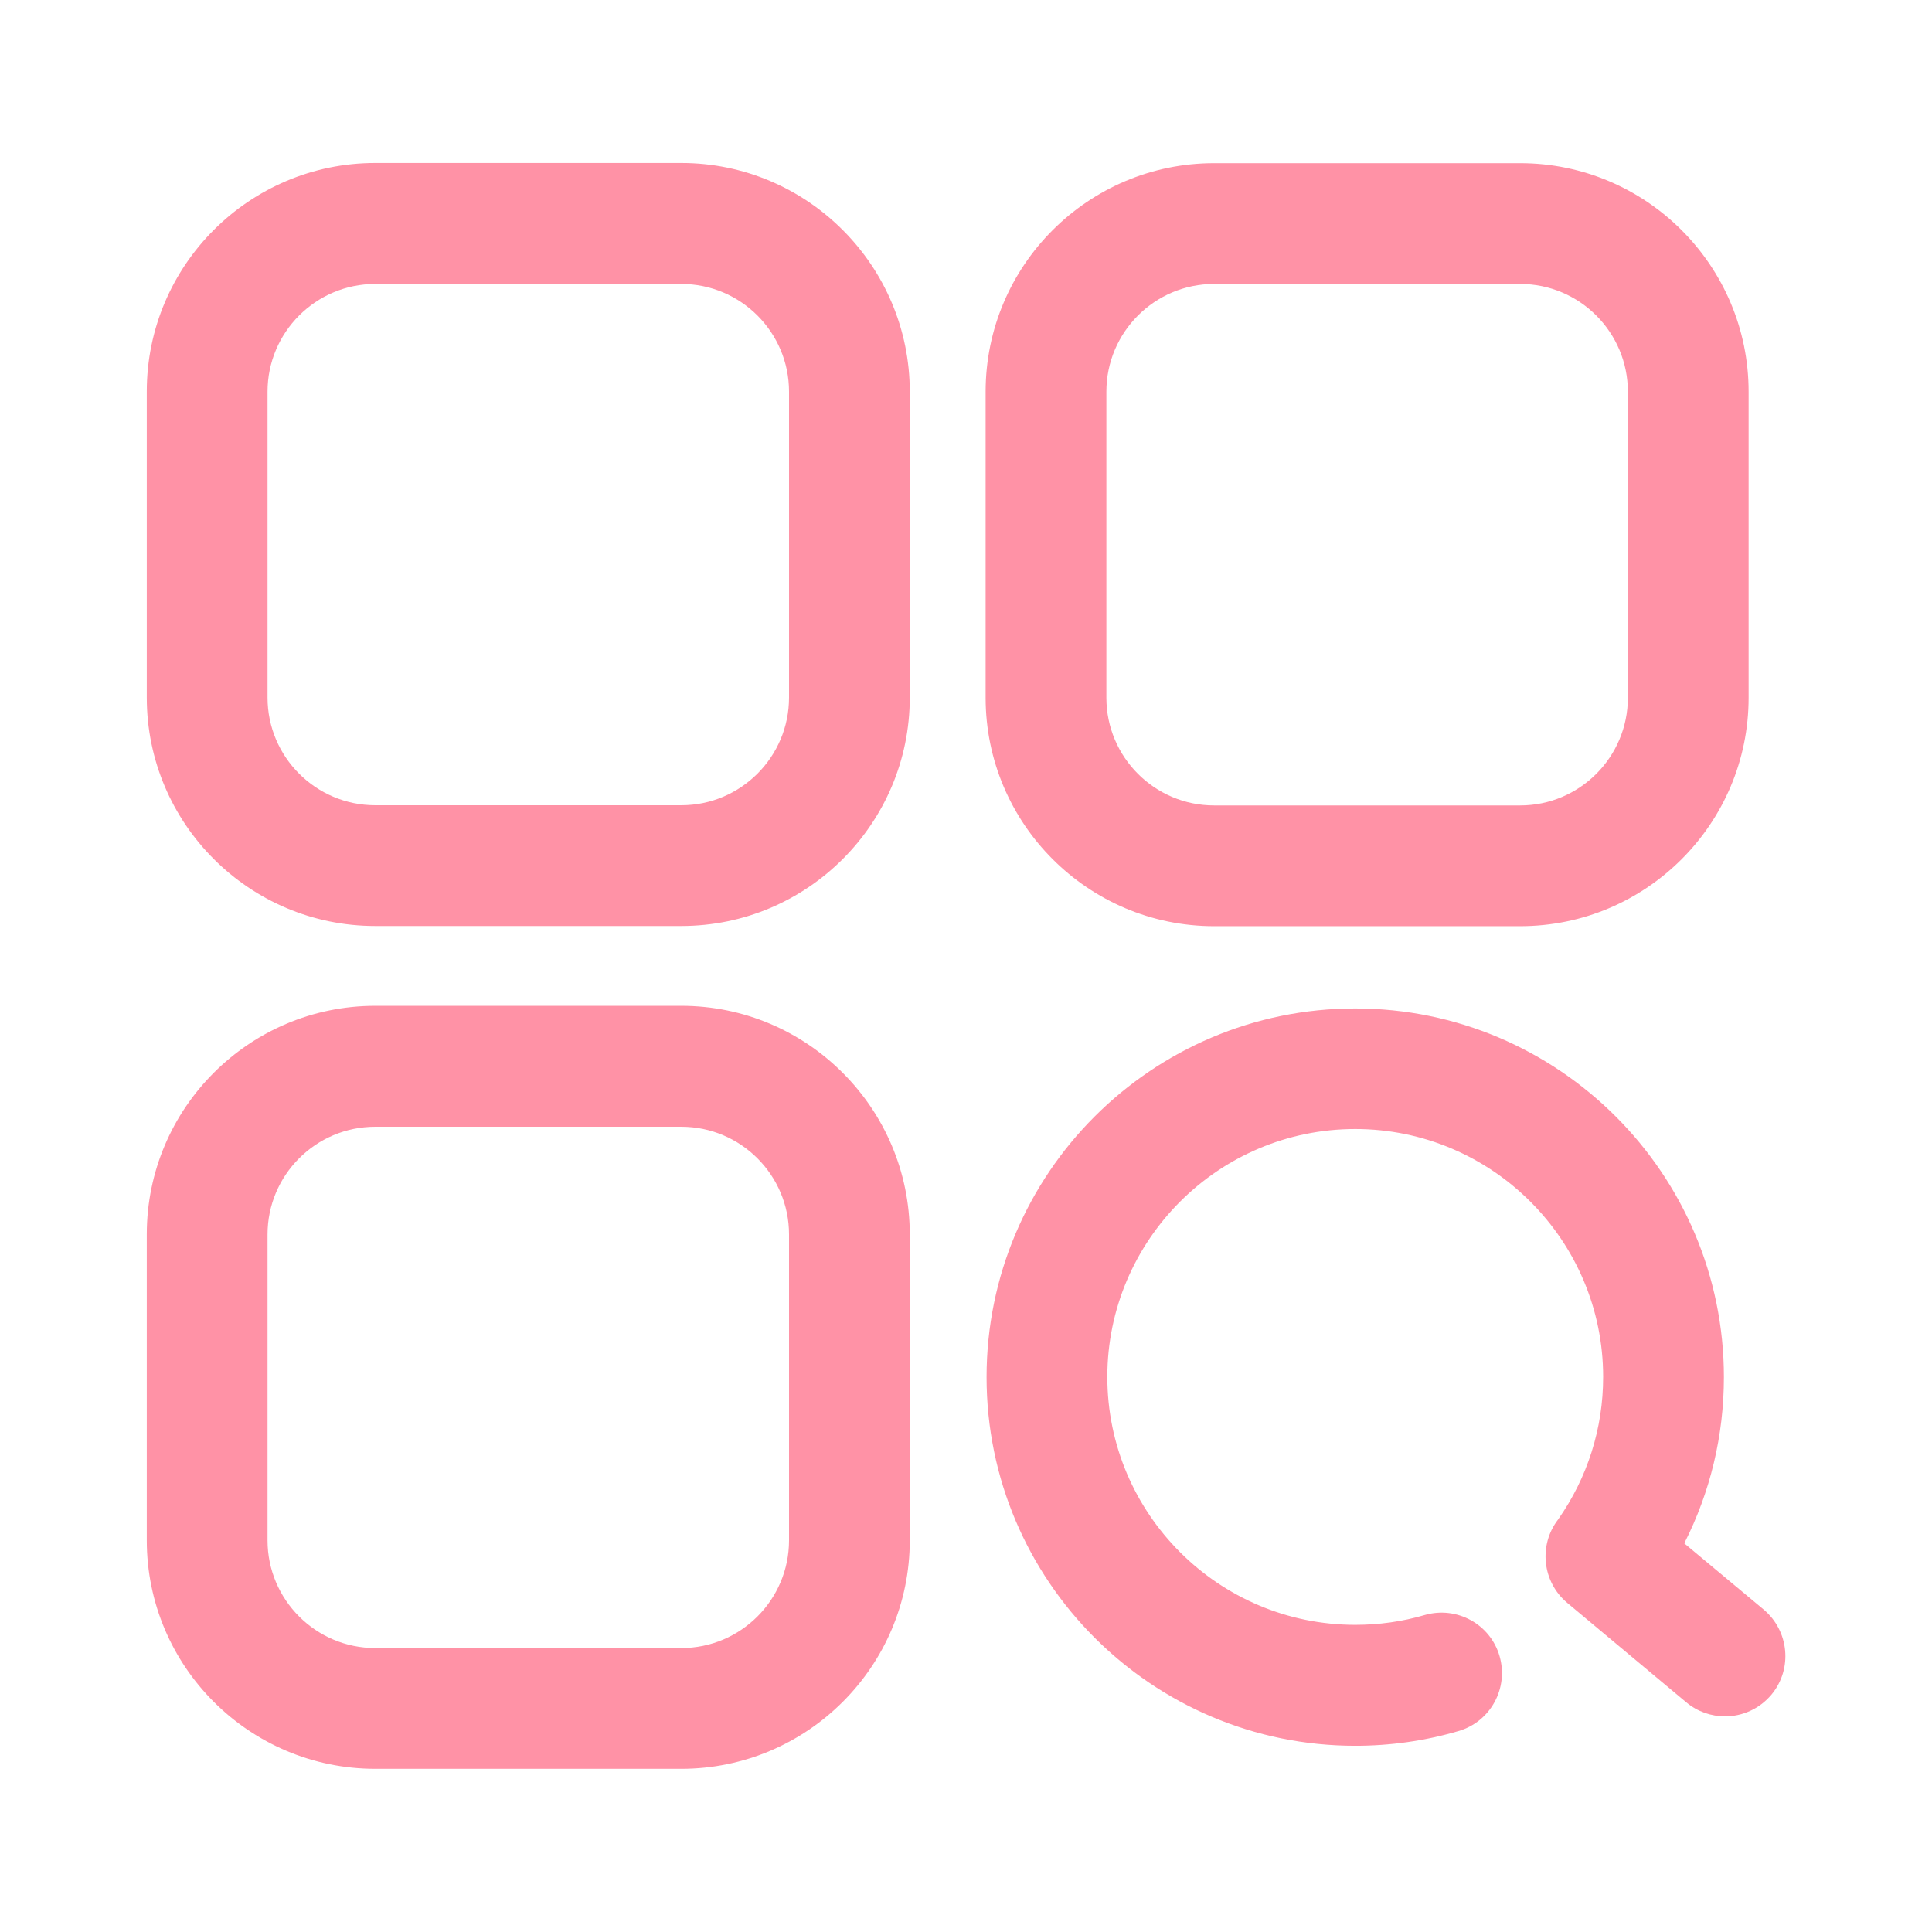 <?xml version="1.0" standalone="no"?><!DOCTYPE svg PUBLIC "-//W3C//DTD SVG 1.1//EN" "http://www.w3.org/Graphics/SVG/1.1/DTD/svg11.dtd"><svg t="1622027554728" class="icon" viewBox="0 0 1024 1024" version="1.1" xmlns="http://www.w3.org/2000/svg" p-id="4785" xmlns:xlink="http://www.w3.org/1999/xlink" width="128" height="128"><defs><style type="text/css"></style></defs><path d="M361.1 86.4H198.9c-66.8 0-121.1 54.3-121.1 121.1v162.2c0 66.8 54.3 121.1 121.1 121.1h162.2c66.8 0 121.1-54.3 121.1-121.1V207.6c0-66.8-54.3-121.2-121.1-121.2z m57.1 283.3c0 31.5-25.6 57.1-57.1 57.1H198.9c-31.5 0-57.1-25.6-57.1-57.1V207.6c0-31.5 25.6-57.1 57.1-57.1h162.2c31.5 0 57.1 25.6 57.1 57.1v162.1zM361.1 533.1H198.9c-66.8 0-121.1 54.3-121.1 121.1v162.2c0 66.8 54.3 121.1 121.1 121.1h162.2c66.8 0 121.1-54.3 121.1-121.1V654.3c0-66.8-54.3-121.2-121.1-121.2z m57.1 283.3c0 31.5-25.6 57.1-57.1 57.1H198.9c-31.5 0-57.1-25.6-57.1-57.1V654.3c0-31.5 25.6-57.1 57.1-57.1h162.2c31.5 0 57.1 25.6 57.1 57.1v162.1zM934.8 853.1L892.7 818c13.8-27.2 21-57.1 21-88.1 0-107.7-87.6-195.4-195.4-195.4s-195.4 87.6-195.4 195.4 87.6 195.4 195.4 195.4c18.6 0 37-2.6 54.7-7.8 17-4.9 26.7-22.7 21.8-39.7-4.9-17-22.7-26.7-39.7-21.8-11.9 3.5-24.3 5.2-36.8 5.2-72.4 0-131.4-58.9-131.4-131.4 0-72.4 58.9-131.4 131.4-131.4 72.4 0 131.4 58.9 131.4 131.4 0 27.3-8.3 53.4-23.9 75.6-10.4 13.5-8.4 33 4.8 44.1l63.2 52.8c6 5 13.3 7.4 20.5 7.4 9.2 0 18.2-3.9 24.6-11.5 11.3-13.6 9.4-33.7-4.1-45.1zM643.5 490.9h162.2c66.8 0 121.1-54.3 121.1-121.1V207.6c0-66.8-54.3-121.1-121.1-121.1H643.5c-66.8 0-121.1 54.3-121.1 121.1v162.2c0 66.7 54.3 121.1 121.1 121.1z m-57.1-283.3c0-31.5 25.6-57.1 57.1-57.1h162.2c31.5 0 57.1 25.6 57.1 57.1v162.2c0 31.5-25.6 57.1-57.1 57.1H643.5c-31.5 0-57.1-25.6-57.1-57.1V207.6z" p-id="4786" fill="#ff92a6"></path></svg>